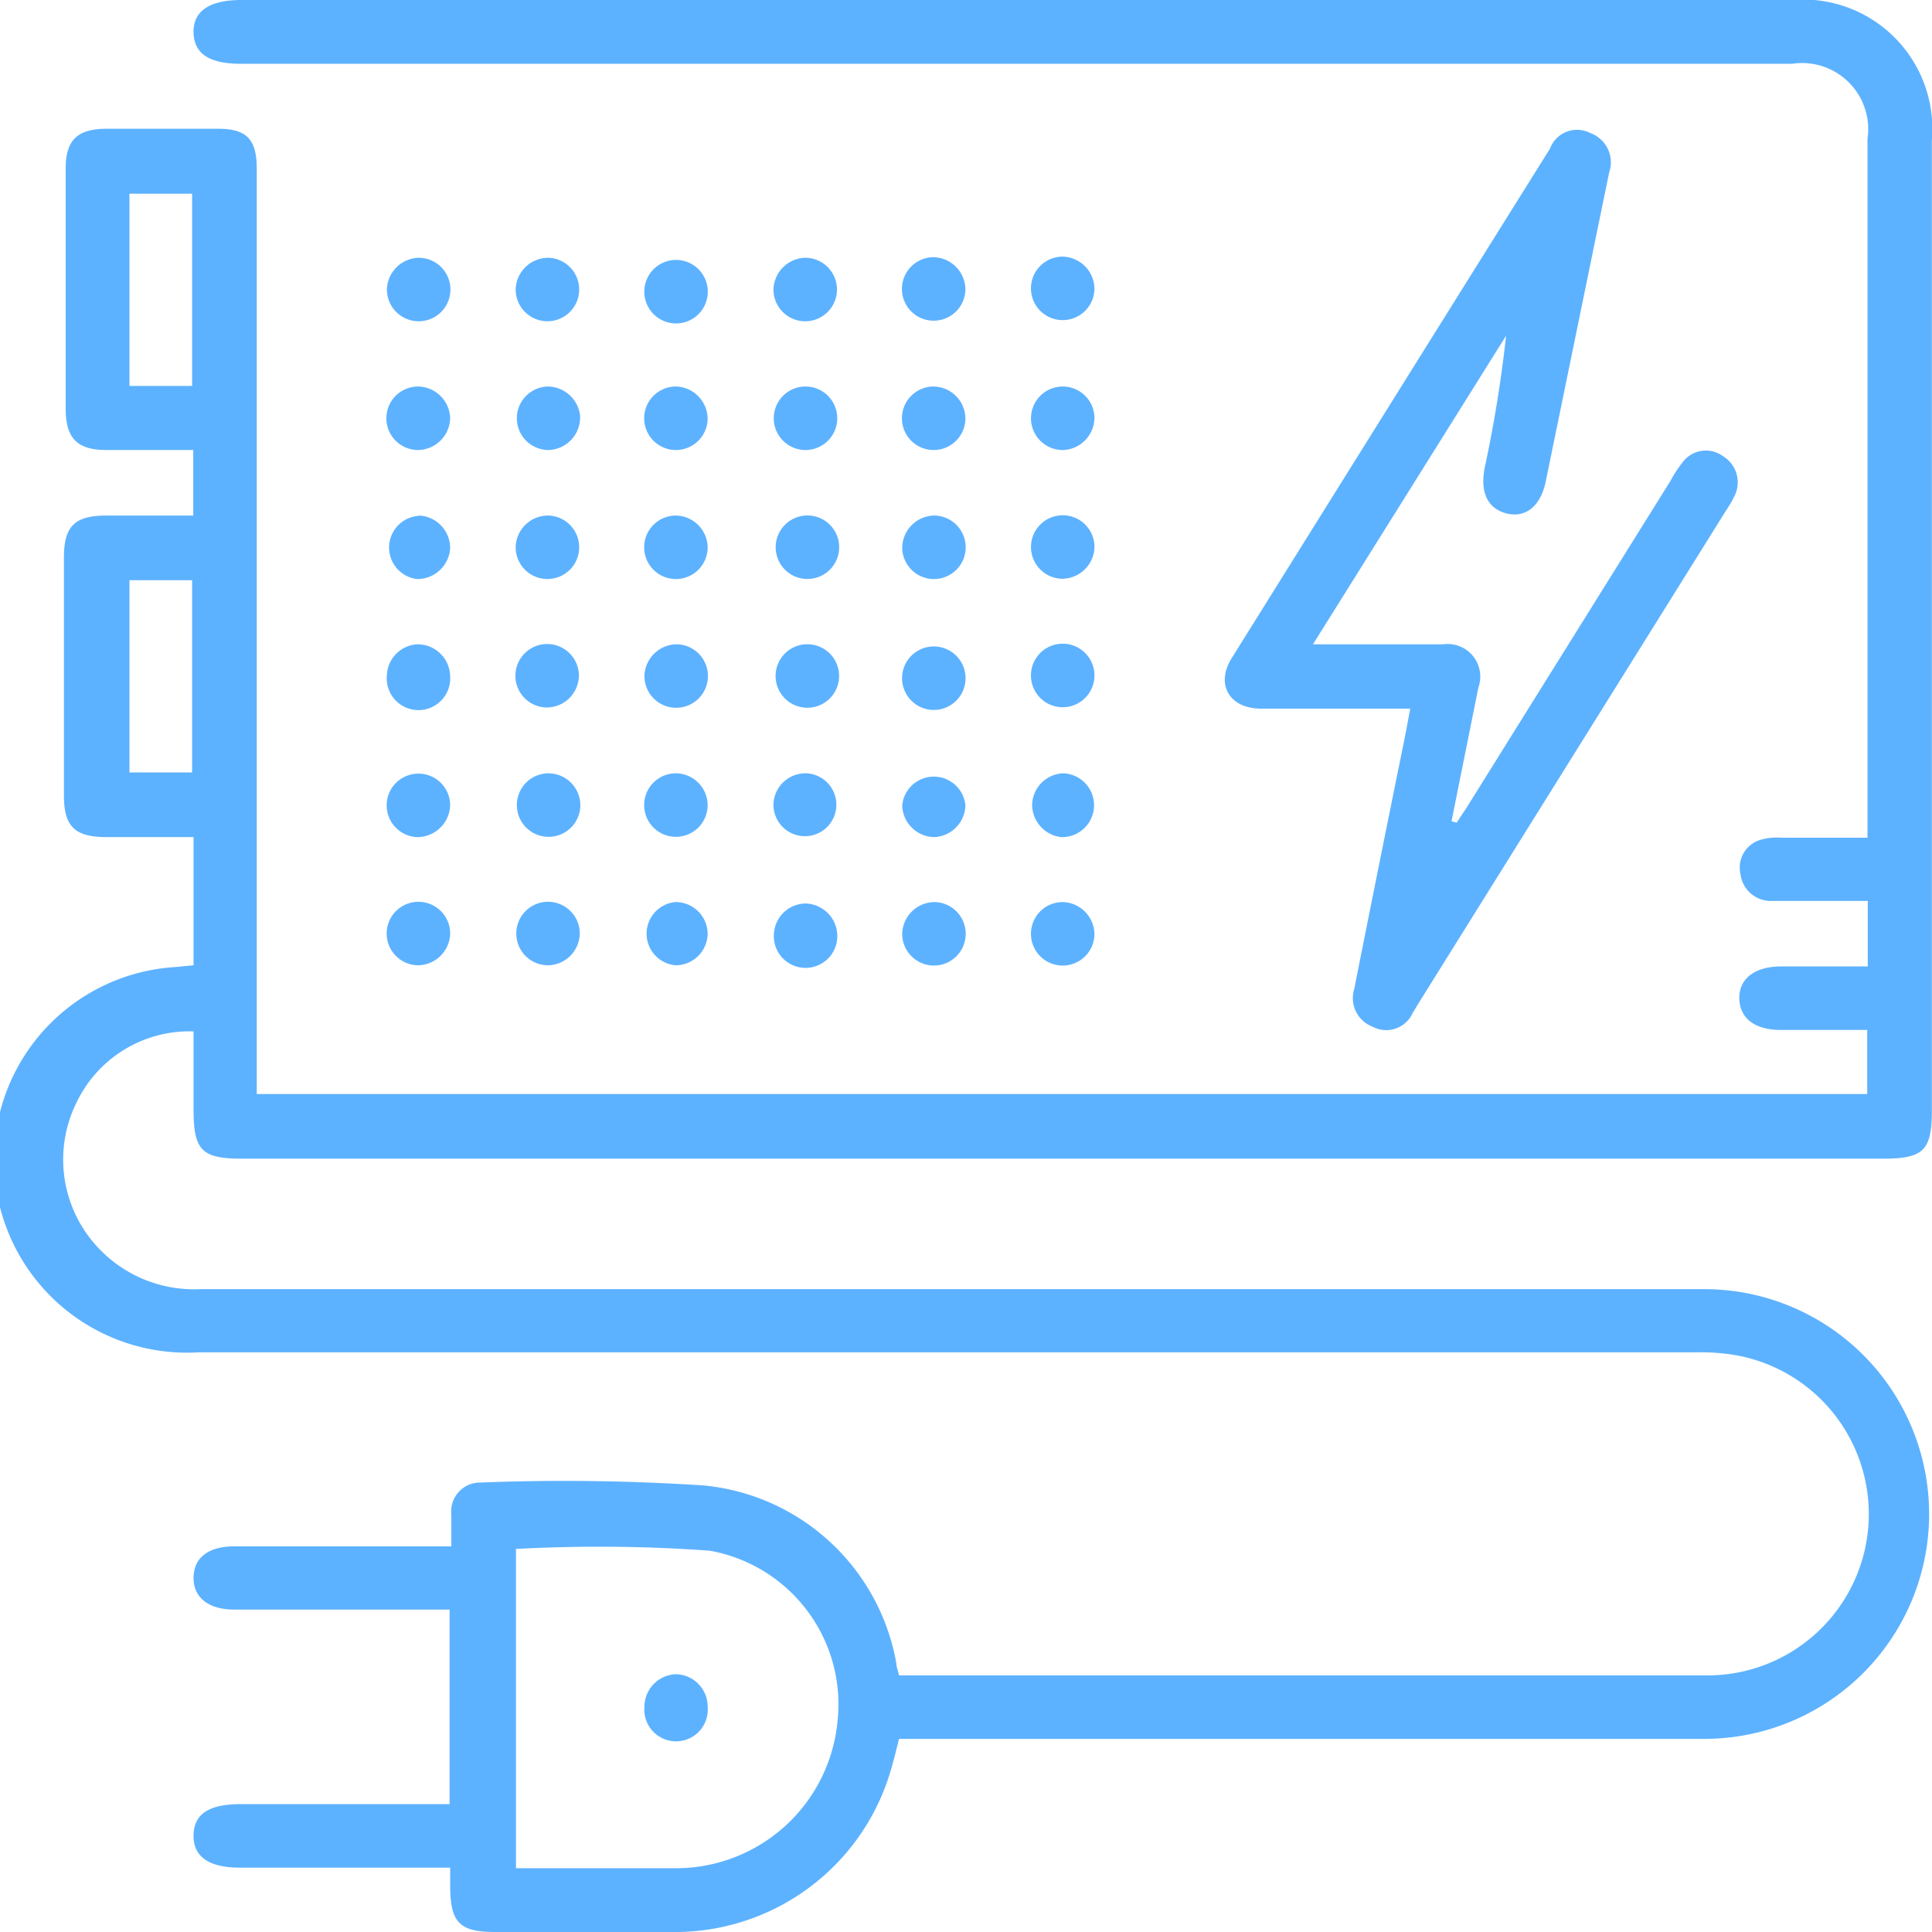 <svg id="Warstwa_1" data-name="Warstwa 1" xmlns="http://www.w3.org/2000/svg" width="23.61mm" height="23.61mm" viewBox="0 0 66.92 66.93"><defs><style>.cls-1{fill:#5db2ff;}</style></defs><path class="cls-1" d="M6.7,35.73a4.34,4.34,0,0,0-4.08,2.52,4.45,4.45,0,0,0,.8,5,4.55,4.55,0,0,0,3.51,1.41H59a7.79,7.79,0,1,1,.07,15.58q-13.53,0-27.06,0h-.87c-.08.32-.15.61-.23.89a7.79,7.79,0,0,1-7.41,5.8c-2.11,0-4.23,0-6.35,0-1.23,0-1.55-.32-1.56-1.57v-.66H8.3c-1.07,0-1.61-.38-1.6-1.12s.54-1.08,1.63-1.08h7.24V55.76h-.71c-2.25,0-4.51,0-6.76,0-.88,0-1.41-.42-1.4-1.11s.52-1.08,1.41-1.08h7.52c0-.41,0-.76,0-1.1a1,1,0,0,1,1-1.11,74,74,0,0,1,7.74.1,7.5,7.5,0,0,1,6.68,6.18c0,.11.05.22.09.4H59.05a5.59,5.59,0,0,0,1.09-11.09,7.17,7.17,0,0,0-1.39-.1H6.86A6.68,6.68,0,0,1,6.09,33.5l.61-.06V29h-3c-1.11,0-1.49-.36-1.49-1.44V19.31c0-1.09.38-1.45,1.48-1.45h3V15.59h-3c-1,0-1.42-.38-1.42-1.44V5.85c0-1,.4-1.38,1.4-1.39H7.54c1,0,1.35.36,1.35,1.39V37.9H64.68V35.68h-3c-.89,0-1.41-.4-1.43-1.08s.52-1.12,1.45-1.12h3V31.21H61.42a1.06,1.06,0,0,1-1.13-.93A1,1,0,0,1,61,29.09a2,2,0,0,1,.69-.07h3v-.78q0-11.71,0-23.43a2.29,2.29,0,0,0-2.61-2.6H8.34c-1.1,0-1.62-.35-1.64-1.08S7.23,0,8.36,0H62.07a4.48,4.48,0,0,1,4.85,4.86V38.48c0,1.37-.29,1.66-1.68,1.66H8.39c-1.41,0-1.69-.28-1.69-1.72ZM17.87,53.66V64.72c1.9,0,3.75,0,5.61,0a5.62,5.62,0,0,0,5.52-5,5.41,5.41,0,0,0-4.42-6A53.54,53.54,0,0,0,17.87,53.66ZM6.65,13.37V6.71H4.48v6.66Zm0,13.39V20.1H4.48v6.66Z"/><path class="cls-1" d="M50.46,28.5c.13-.21.28-.42.41-.63l7-11.22a3.92,3.92,0,0,1,.42-.64,1,1,0,0,1,1.39-.21,1.06,1.06,0,0,1,.4,1.39,3.77,3.77,0,0,1-.28.48L49.11,34.8l-.18.3a1,1,0,0,1-1.38.47,1.06,1.06,0,0,1-.64-1.31q.84-4.23,1.7-8.46c.08-.39.15-.77.24-1.25l-.77,0c-1.47,0-2.93,0-4.39,0-1.12,0-1.61-.86-1-1.79q5.49-8.8,11-17.61a1,1,0,0,1,1.4-.54,1.08,1.08,0,0,1,.65,1.37L53.55,16.65c-.17.87-.69,1.3-1.35,1.14s-.94-.72-.77-1.59a44.89,44.89,0,0,0,.74-4.57L45.48,22.32h2c.84,0,1.68,0,2.51,0a1.13,1.13,0,0,1,1.22,1.5l-.93,4.63Z"/><path class="cls-1" d="M27.88,8.93a1.1,1.1,0,1,1-1.09,1.12A1.13,1.13,0,0,1,27.88,8.93Z"/><path class="cls-1" d="M33.44,10a1.1,1.1,0,1,1-1.12-1.09A1.13,1.13,0,0,1,33.44,10Z"/><path class="cls-1" d="M37.91,10a1.1,1.1,0,1,1-1.1-1.11A1.13,1.13,0,0,1,37.91,10Z"/><path class="cls-1" d="M15.59,14.49a1.13,1.13,0,0,1-1.11,1.1,1.1,1.1,0,0,1,0-2.2A1.13,1.13,0,0,1,15.59,14.49Z"/><path class="cls-1" d="M19,15.59a1.1,1.1,0,1,1,0-2.2,1.14,1.14,0,0,1,1.09,1A1.13,1.13,0,0,1,19,15.59Z"/><path class="cls-1" d="M24.51,14.52a1.1,1.1,0,1,1-1.08-1.13A1.13,1.13,0,0,1,24.51,14.52Z"/><path class="cls-1" d="M27.9,15.59a1.1,1.1,0,1,1,0-2.2,1.1,1.1,0,0,1,0,2.2Z"/><path class="cls-1" d="M33.44,14.49a1.1,1.1,0,1,1-1.12-1.1A1.12,1.12,0,0,1,33.44,14.49Z"/><path class="cls-1" d="M36.84,15.59a1.1,1.1,0,1,1,1.07-1.15A1.13,1.13,0,0,1,36.84,15.59Z"/><path class="cls-1" d="M24.51,10a1.1,1.1,0,1,1-2.19,0,1.1,1.1,0,0,1,2.19,0Z"/><path class="cls-1" d="M14.51,17.86A1.13,1.13,0,0,1,15.59,19a1.14,1.14,0,0,1-1.15,1.06,1.1,1.1,0,0,1,.07-2.19Z"/><path class="cls-1" d="M19,17.86A1.1,1.1,0,1,1,17.86,19,1.12,1.12,0,0,1,19,17.86Z"/><path class="cls-1" d="M24.51,18.94a1.1,1.1,0,1,1-1.12-1.08A1.12,1.12,0,0,1,24.51,18.94Z"/><path class="cls-1" d="M27.89,17.86a1.1,1.1,0,1,1-.05,2.19,1.1,1.1,0,0,1,.05-2.19Z"/><path class="cls-1" d="M32.34,17.86A1.1,1.1,0,1,1,31.25,19,1.13,1.13,0,0,1,32.34,17.86Z"/><path class="cls-1" d="M36.78,20.05A1.1,1.1,0,1,1,37.91,19,1.13,1.13,0,0,1,36.78,20.05Z"/><path class="cls-1" d="M19,8.93A1.1,1.1,0,1,1,17.86,10,1.13,1.13,0,0,1,19,8.93Z"/><path class="cls-1" d="M15.59,23.43a1.1,1.1,0,1,1-2.19-.06,1.11,1.11,0,0,1,1.09-1.05A1.13,1.13,0,0,1,15.59,23.43Z"/><path class="cls-1" d="M18.93,24.51a1.1,1.1,0,1,1,1.12-1.09A1.12,1.12,0,0,1,18.93,24.51Z"/><path class="cls-1" d="M23.45,22.32a1.1,1.1,0,1,1-1.13,1.08A1.13,1.13,0,0,1,23.45,22.32Z"/><path class="cls-1" d="M27.9,22.32a1.1,1.1,0,1,1-.07,2.19,1.1,1.1,0,0,1,.07-2.19Z"/><path class="cls-1" d="M33.44,23.39a1.1,1.1,0,1,1-2.19,0,1.1,1.1,0,0,1,2.19,0Z"/><path class="cls-1" d="M37.91,23.43a1.1,1.1,0,1,1-2.2-.06,1.1,1.1,0,0,1,2.2.06Z"/><path class="cls-1" d="M15.59,27.89A1.14,1.14,0,0,1,14.46,29a1.1,1.1,0,1,1,1.13-1.09Z"/><path class="cls-1" d="M19,26.79a1.11,1.11,0,0,1,1.1,1.1,1.1,1.1,0,1,1-1.1-1.1Z"/><path class="cls-1" d="M24.51,27.9a1.1,1.1,0,1,1-1.09-1.11A1.11,1.11,0,0,1,24.51,27.9Z"/><path class="cls-1" d="M27.94,26.79a1.09,1.09,0,1,1-1.15,1.06A1.11,1.11,0,0,1,27.94,26.79Z"/><path class="cls-1" d="M32.36,29a1.13,1.13,0,0,1-1.11-1.1,1.1,1.1,0,0,1,2.19,0A1.13,1.13,0,0,1,32.36,29Z"/><path class="cls-1" d="M36.83,26.79A1.1,1.1,0,1,1,36.75,29a1.14,1.14,0,0,1-1-1.11A1.12,1.12,0,0,1,36.83,26.79Z"/><path class="cls-1" d="M15.59,32.37a1.13,1.13,0,0,1-1.14,1.07,1.1,1.1,0,1,1,1.14-1.07Z"/><path class="cls-1" d="M19,33.44a1.1,1.1,0,1,1,1.08-1.13A1.12,1.12,0,0,1,19,33.44Z"/><path class="cls-1" d="M24.51,32.35a1.11,1.11,0,0,1-1.12,1.09,1.1,1.1,0,0,1,0-2.19A1.11,1.11,0,0,1,24.51,32.35Z"/><path class="cls-1" d="M29,32.36a1.1,1.1,0,1,1-2.19-.06,1.11,1.11,0,0,1,1.09-1A1.13,1.13,0,0,1,29,32.36Z"/><path class="cls-1" d="M32.38,31.25a1.1,1.1,0,1,1-1.13,1.08A1.13,1.13,0,0,1,32.38,31.25Z"/><path class="cls-1" d="M37.91,32.36a1.1,1.1,0,1,1-1.1-1.11A1.13,1.13,0,0,1,37.91,32.36Z"/><path class="cls-1" d="M14.52,8.93A1.1,1.1,0,1,1,13.4,10,1.13,1.13,0,0,1,14.52,8.93Z"/><path class="cls-1" d="M24.51,59.12a1.1,1.1,0,1,1-2.19,0A1.13,1.13,0,0,1,23.4,58,1.12,1.12,0,0,1,24.51,59.12Z"/></svg>